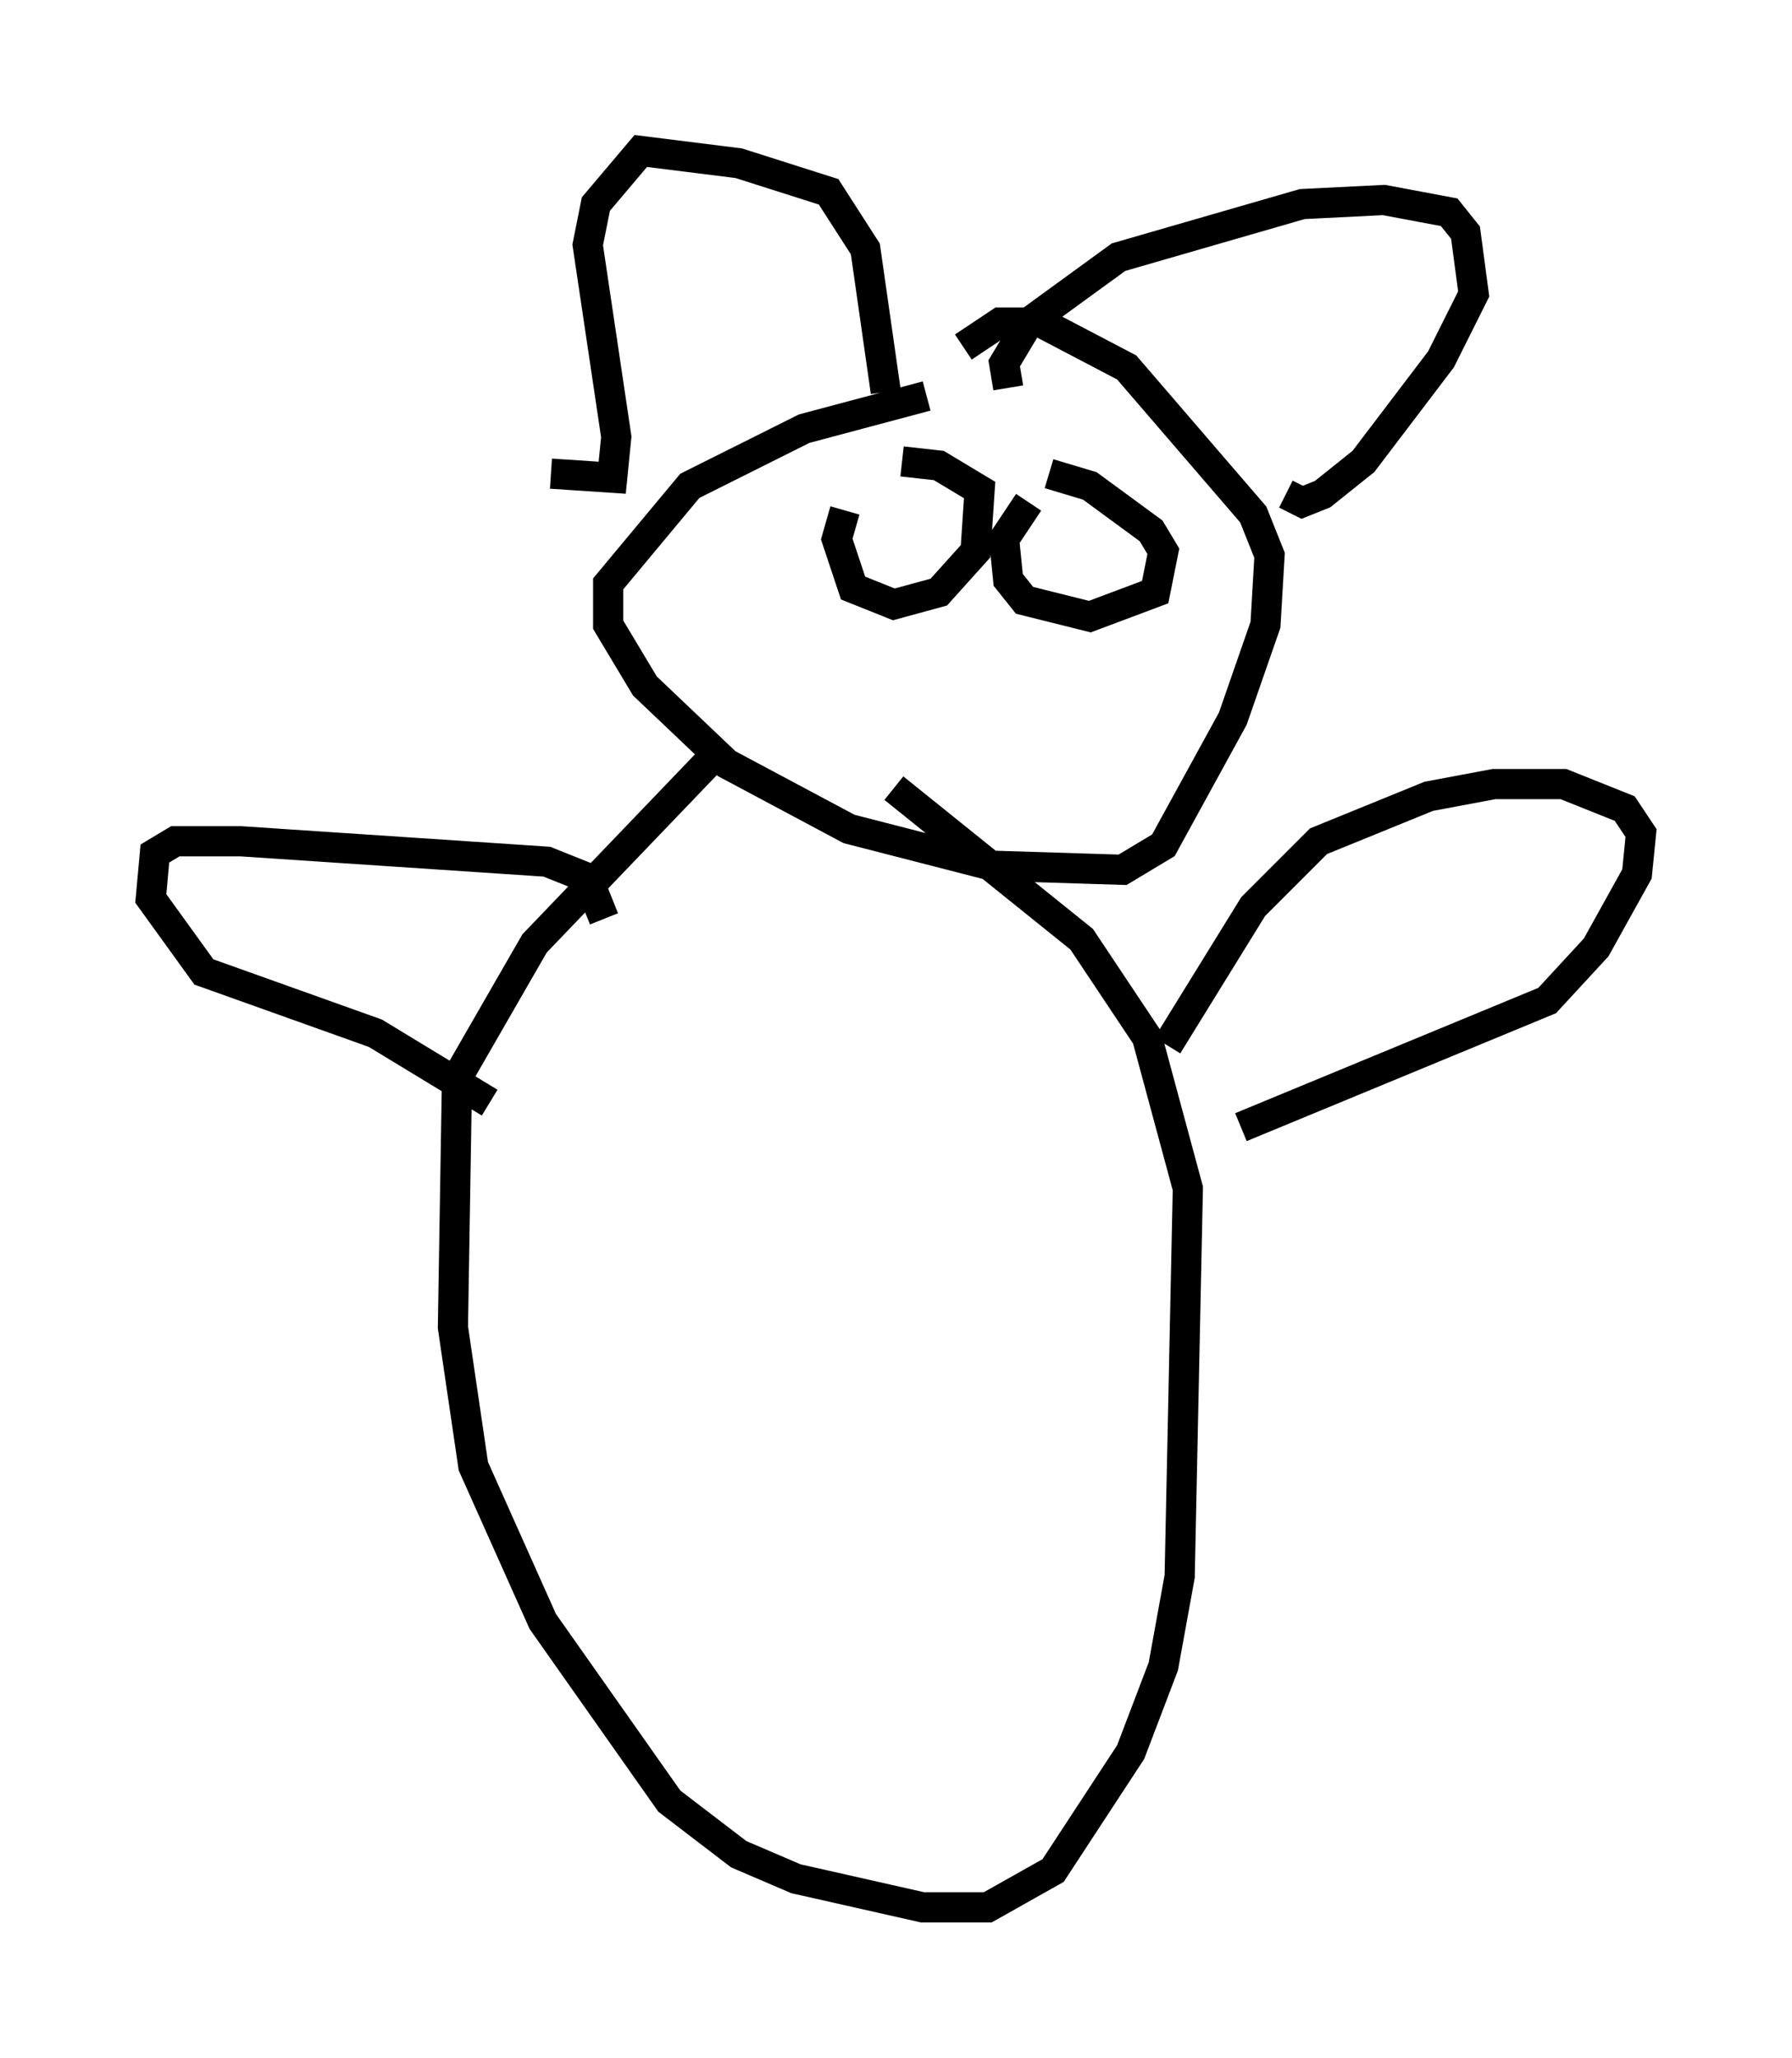 <?xml version="1.0" encoding="utf-8" ?>
<svg baseProfile="full" height="68.186" version="1.1" width="59.391" xmlns="http://www.w3.org/2000/svg" xmlns:ev="http://www.w3.org/2001/xml-events" xmlns:xlink="http://www.w3.org/1999/xlink"><defs /><rect fill="white" height="68.186" width="59.391" x="0" y="0" /><path d="M39.1, 12.307 m-8.39, 0.812 l-4.059, 1.083 -3.789, 1.894 l-2.706, 3.248 0.0, 1.353 l1.218, 2.03 2.706, 2.571 l4.059, 2.165 4.736, 1.218 l4.33, 0.135 1.353, -0.812 l2.3, -4.195 1.083, -3.112 l0.135, -2.3 -0.541, -1.353 l-4.195, -4.871 -2.842, -1.488 l-1.353, 0.0 -1.218, 0.812 m-13.667, 4.195 l2.03, 0.135 0.135, -1.353 l-0.947, -6.36 0.271, -1.353 l1.488, -1.759 3.248, 0.406 l2.977, 0.947 1.218, 1.894 l0.677, 4.736 m4.059, -0.135 l-0.135, -0.812 0.812, -1.353 l2.977, -2.165 6.089, -1.759 l2.706, -0.135 2.165, 0.406 l0.541, 0.677 0.271, 2.03 l-1.083, 2.165 -2.571, 3.383 l-1.353, 1.083 -0.677, 0.271 l-0.541, -0.271 m-14.614, 0.541 l-0.271, 0.947 0.541, 1.624 l1.353, 0.541 1.488, -0.406 l1.218, -1.353 0.135, -2.03 l-1.353, -0.812 -1.218, -0.135 m4.195, 1.353 l-0.812, 1.218 0.135, 1.353 l0.541, 0.677 2.165, 0.541 l2.165, -0.812 0.271, -1.353 l-0.406, -0.677 -2.03, -1.488 l-1.353, -0.406 m-10.69, 8.931 l-6.36, 6.631 -2.571, 4.465 l-0.135, 8.254 0.677, 4.601 l2.3, 5.142 4.195, 5.954 l2.3, 1.759 1.894, 0.812 l4.195, 0.947 2.165, 0.0 l2.165, -1.218 2.571, -3.924 l1.083, -2.842 0.541, -2.977 l0.271, -12.855 -1.353, -5.007 l-2.165, -3.248 -6.225, -5.007 m9.066, 8.525 l2.842, -4.601 2.165, -2.165 l3.654, -1.488 2.165, -0.406 l2.3, 0.0 2.03, 0.812 l0.541, 0.812 -0.135, 1.353 l-1.353, 2.436 -1.624, 1.759 l-10.149, 4.195 m-21.109, -6.901 l-0.541, -1.353 -1.353, -0.541 l-10.149, -0.677 -2.165, 0.0 l-0.677, 0.406 -0.135, 1.488 l1.759, 2.436 5.683, 2.03 l3.789, 2.3 " fill="none" stroke="black" stroke-width="1" /></svg>